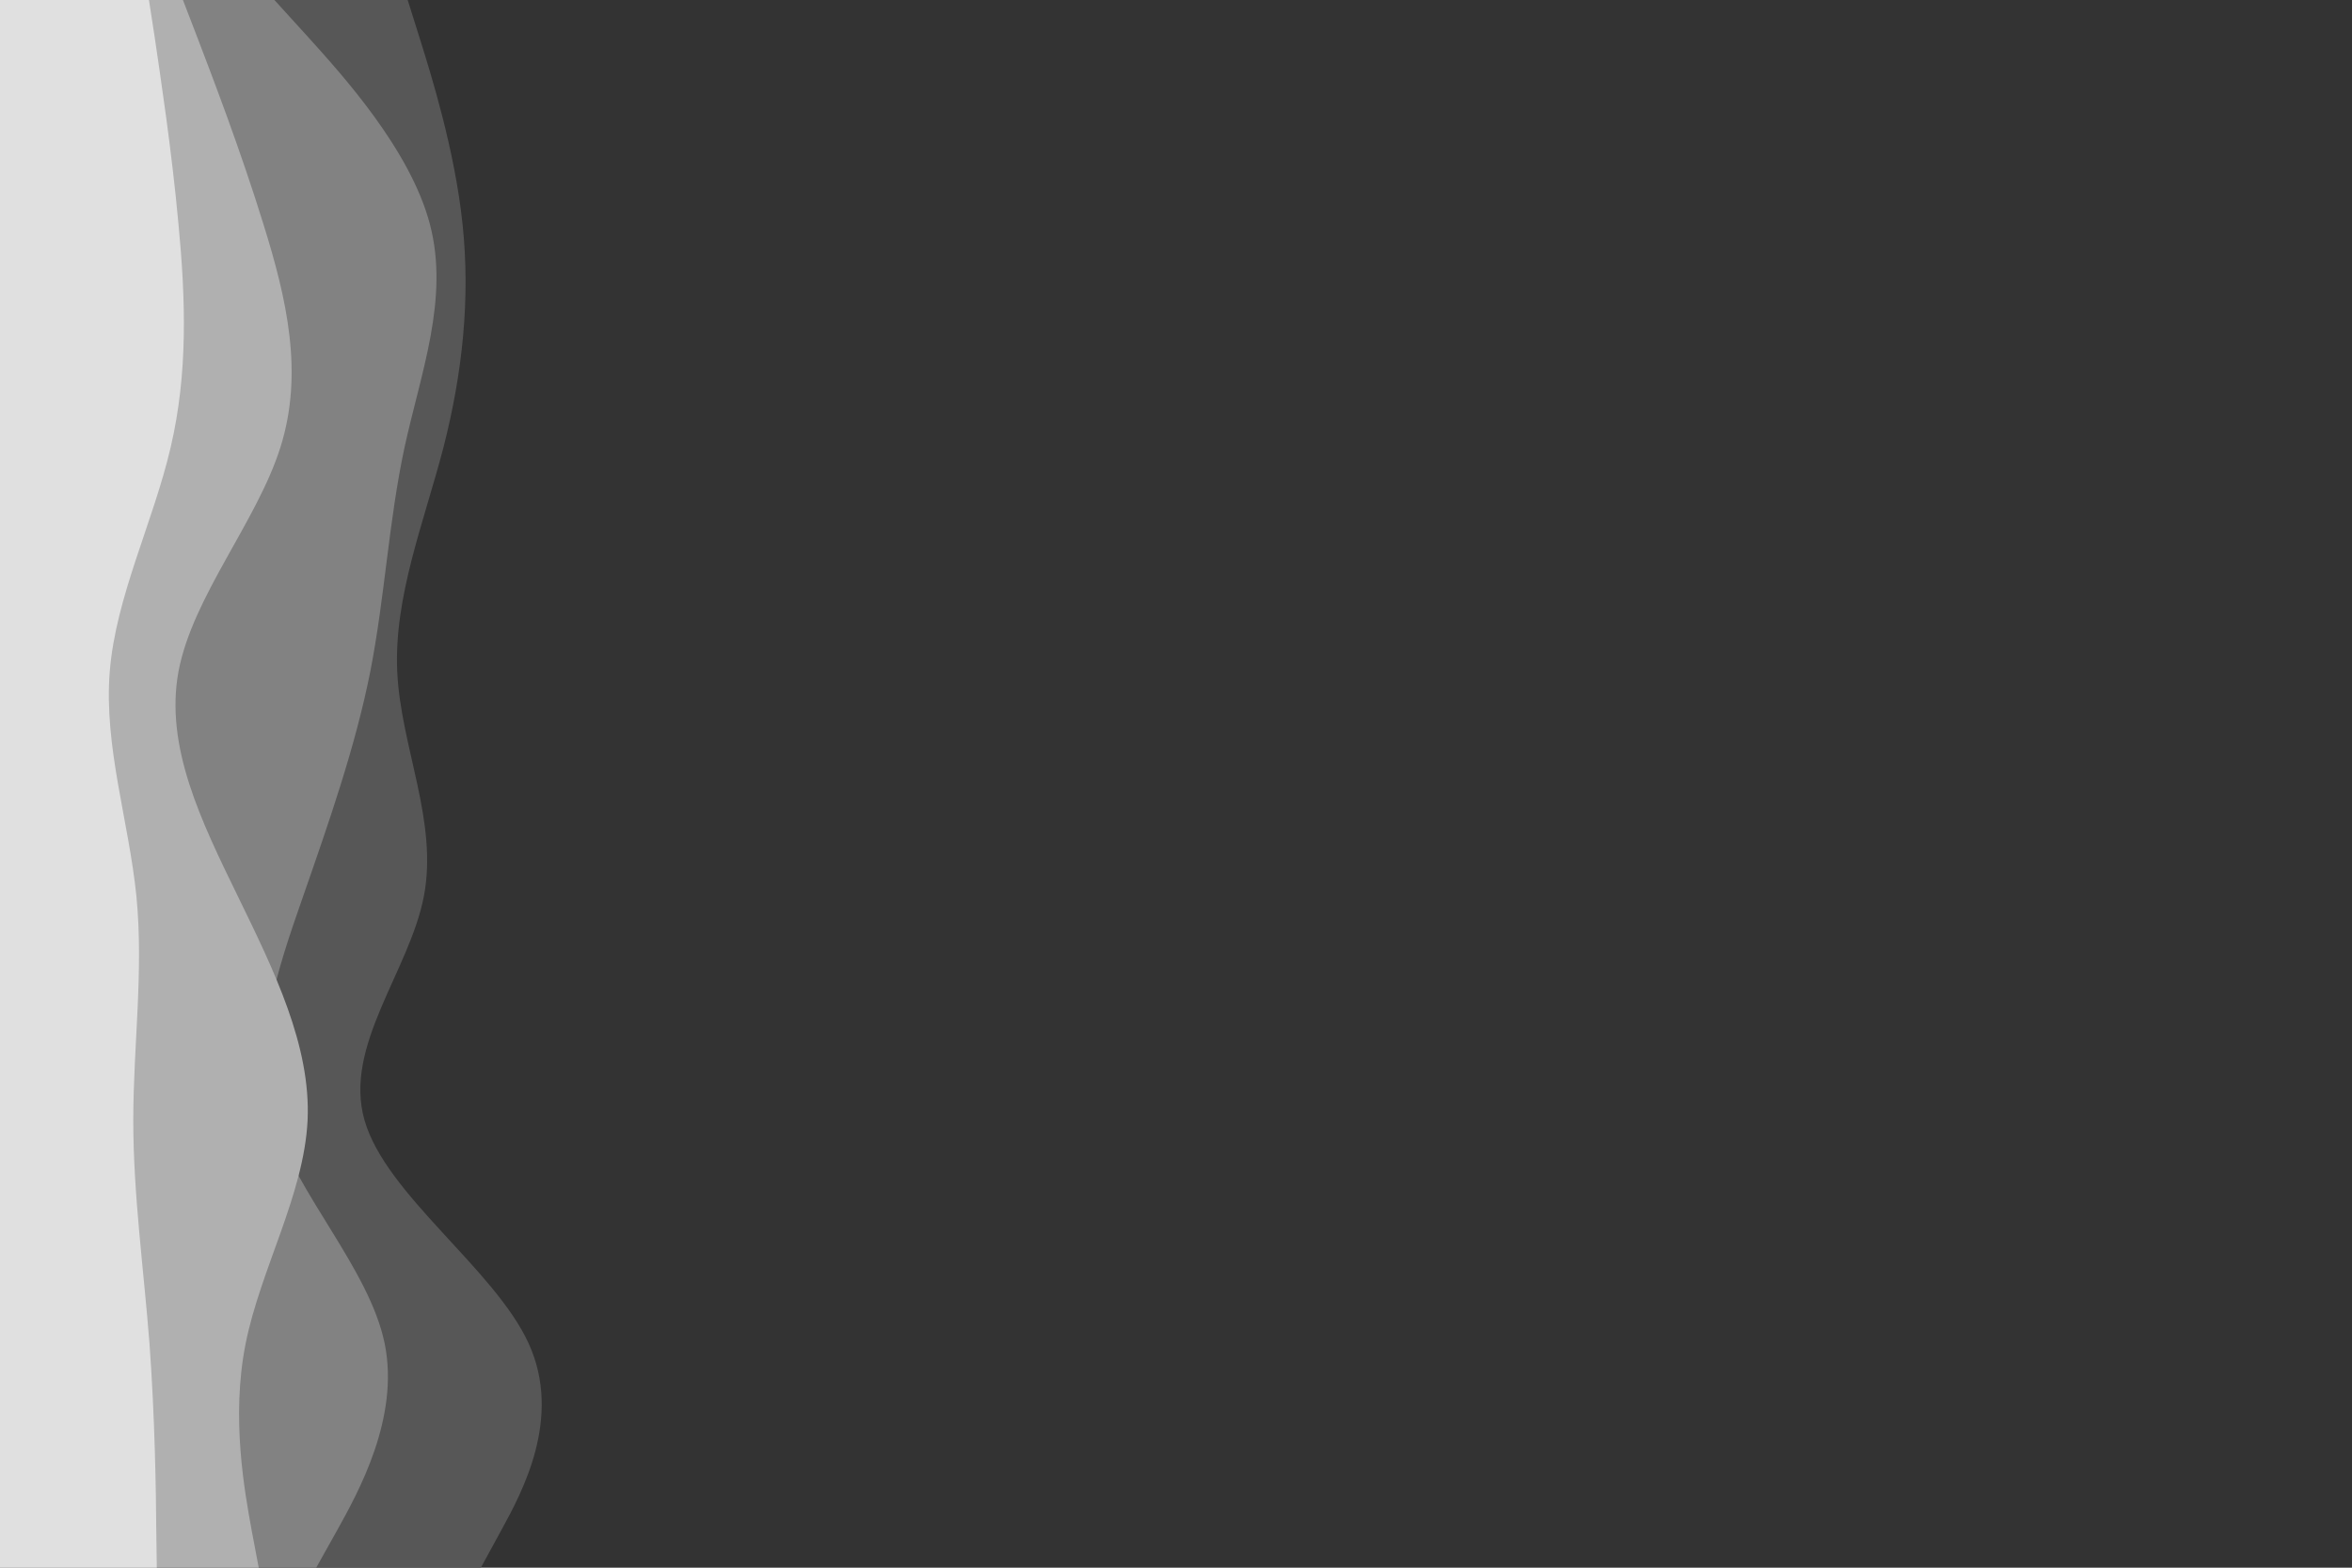 <svg id="visual" viewBox="0 0 900 600" width="900" height="600" xmlns="http://www.w3.org/2000/svg" xmlns:xlink="http://www.w3.org/1999/xlink" version="1.1"><rect x="0" y="0" width="900" height="600" fill="#333333"></rect><path d="M156 0L160.5 14.3C165 28.7 174 57.3 177 85.8C180 114.3 177 142.7 169.7 171.2C162.3 199.7 150.7 228.3 152 257C153.3 285.7 167.7 314.3 162.2 343C156.7 371.7 131.3 400.3 139.5 428.8C147.7 457.3 189.3 485.7 202.3 514.2C215.3 542.7 199.7 571.3 191.8 585.7L184 600L0 600L0 585.7C0 571.3 0 542.7 0 514.2C0 485.7 0 457.3 0 428.8C0 400.3 0 371.7 0 343C0 314.3 0 285.7 0 257C0 228.3 0 199.7 0 171.2C0 142.7 0 114.3 0 85.8C0 57.3 0 28.7 0 14.3L0 0Z" fill="#575757"></path><path d="M105 0L118 14.3C131 28.7 157 57.3 164.5 85.8C172 114.3 161 142.7 154.8 171.2C148.7 199.7 147.3 228.3 141.7 257C136 285.7 126 314.3 116 343C106 371.7 96 400.3 104.8 428.8C113.7 457.3 141.3 485.7 147.2 514.2C153 542.7 137 571.3 129 585.7L121 600L0 600L0 585.7C0 571.3 0 542.7 0 514.2C0 485.7 0 457.3 0 428.8C0 400.3 0 371.7 0 343C0 314.3 0 285.7 0 257C0 228.3 0 199.7 0 171.2C0 142.7 0 114.3 0 85.8C0 57.3 0 28.7 0 14.3L0 0Z" fill="#828282"></path><path d="M70 0L75.5 14.3C81 28.7 92 57.3 100.8 85.8C109.7 114.3 116.3 142.7 107.3 171.2C98.3 199.7 73.7 228.3 68.3 257C63 285.7 77 314.3 91 343C105 371.7 119 400.3 117.7 428.8C116.3 457.3 99.7 485.7 94 514.2C88.3 542.7 93.7 571.3 96.3 585.7L99 600L0 600L0 585.7C0 571.3 0 542.7 0 514.2C0 485.7 0 457.3 0 428.8C0 400.3 0 371.7 0 343C0 314.3 0 285.7 0 257C0 228.3 0 199.7 0 171.2C0 142.7 0 114.3 0 85.8C0 57.3 0 28.7 0 14.3L0 0Z" fill="#b0b0b0"></path><path d="M57 0L59.2 14.3C61.3 28.7 65.7 57.3 68.3 85.8C71 114.3 72 142.7 65.3 171.2C58.7 199.7 44.3 228.3 42 257C39.7 285.7 49.3 314.3 52.2 343C55 371.7 51 400.3 51 428.8C51 457.3 55 485.7 57.2 514.2C59.3 542.7 59.7 571.3 59.8 585.7L60 600L0 600L0 585.7C0 571.3 0 542.7 0 514.2C0 485.7 0 457.3 0 428.8C0 400.3 0 371.7 0 343C0 314.3 0 285.7 0 257C0 228.3 0 199.7 0 171.2C0 142.7 0 114.3 0 85.8C0 57.3 0 28.7 0 14.3L0 0Z" fill="#e0e0e0"></path></svg>
